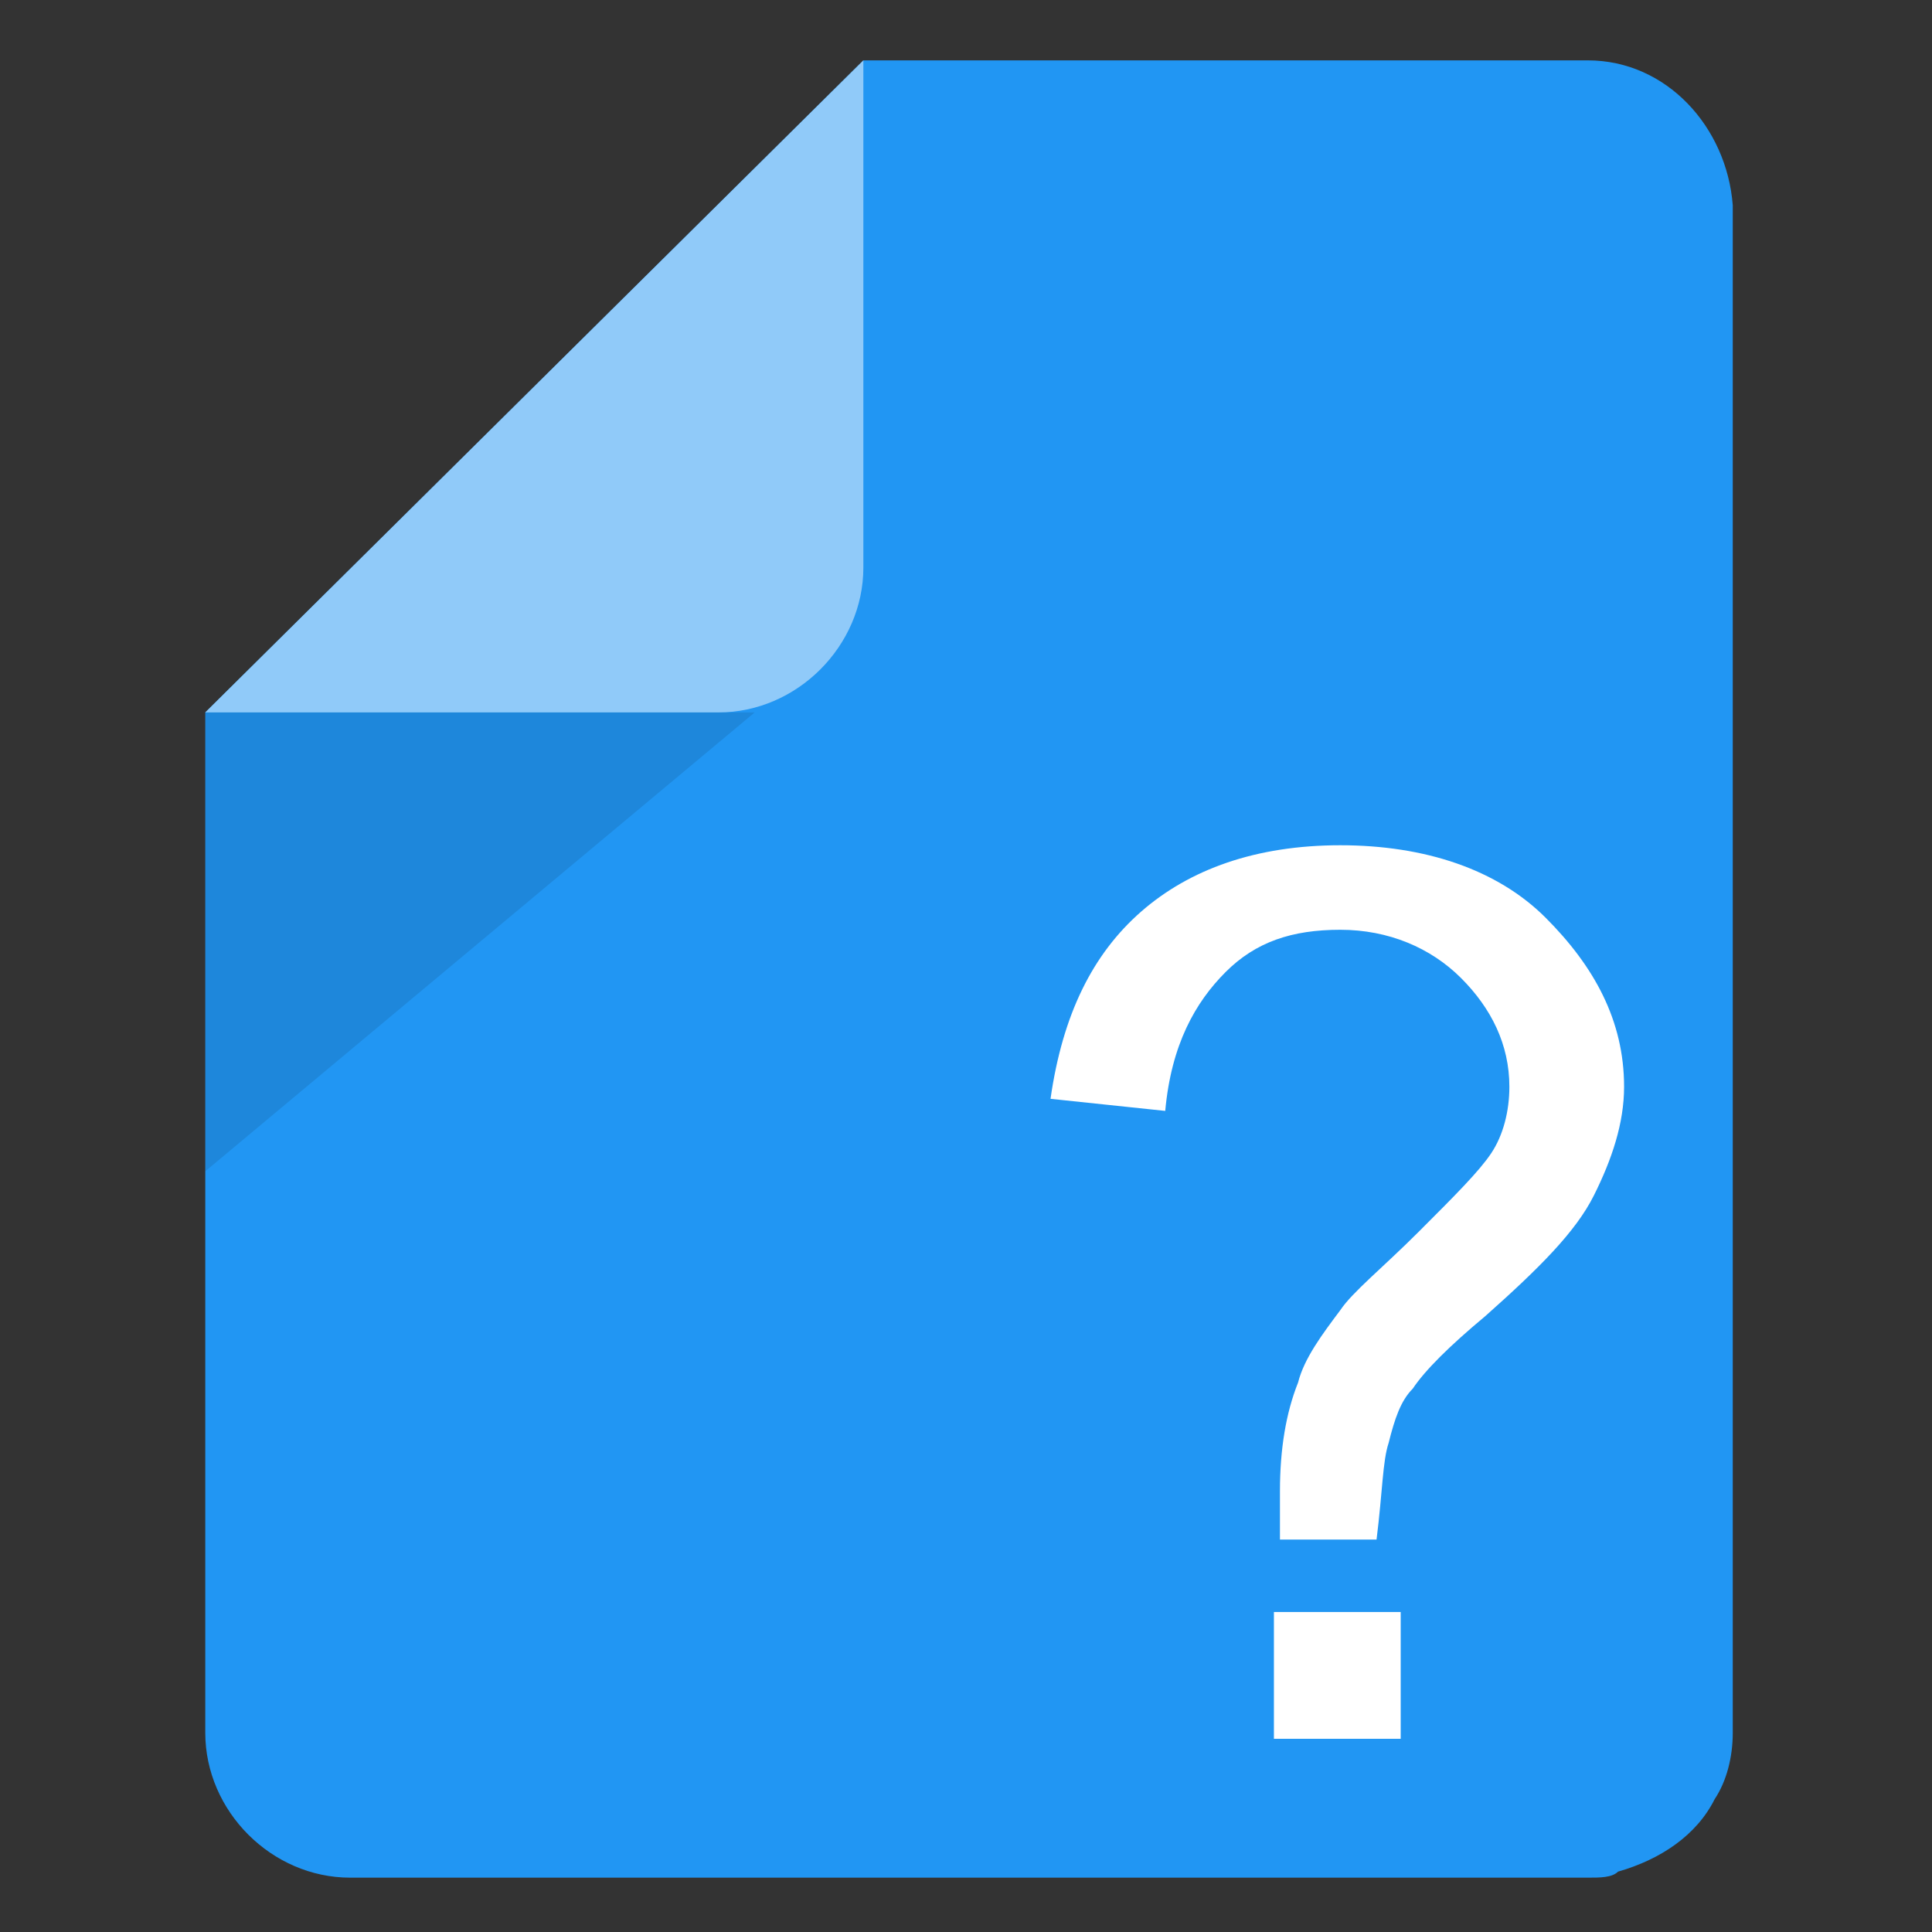 <?xml version="1.0" encoding="utf-8"?>
<!-- Generator: Adobe Illustrator 18.0.0, SVG Export Plug-In . SVG Version: 6.00 Build 0)  -->
<!DOCTYPE svg PUBLIC "-//W3C//DTD SVG 1.1//EN" "http://www.w3.org/Graphics/SVG/1.1/DTD/svg11.dtd">
<svg version="1.1" id="Layer_1" xmlns="http://www.w3.org/2000/svg" xmlns:xlink="http://www.w3.org/1999/xlink" x="0px" y="0px"
	 viewBox="0 0 32 32" enable-background="new 0 0 32 32" xml:space="preserve">
<rect x="0" y="0" width="32" height="32" fill="#333333" stroke="none"/>
<path fill="#2196F3" d="M26.3,1h-12L3.4,11.8v16.9c0,1.3,1.1,2.4,2.4,2.4h20.5c0.2,0,0.4,0,0.5-0.1c0.7-0.2,1.3-0.6,1.6-1.2
	c0.2-0.3,0.3-0.7,0.3-1.1V3.4C28.6,2.1,27.6,1,26.3,1z"/>
<g>
	<g>
		<path fill="#90CAF9" d="M11.9,11.8c1.3,0,2.4-1.1,2.4-2.4V1L3.4,11.8H11.9z"/>
	</g>
</g>
<g opacity="0.1">
	<g>
		<polygon points="12.5,11.8 3.4,19.4 3.4,11.8 		"/>
	</g>
</g>
<g>
	<path fill="#FFFFFF" d="M21.2,25.2c0-0.2,0-0.4,0-0.5c0-0.7,0.1-1.3,0.3-1.8c0.1-0.4,0.4-0.8,0.7-1.2c0.2-0.3,0.7-0.7,1.3-1.3
		c0.6-0.6,1-1,1.2-1.3S25,18.4,25,18c0-0.7-0.3-1.3-0.8-1.8c-0.5-0.5-1.2-0.8-2-0.8c-0.8,0-1.4,0.2-1.9,0.7c-0.5,0.5-0.9,1.2-1,2.3
		l-1.9-0.2c0.2-1.4,0.7-2.4,1.5-3.1c0.8-0.7,1.9-1.1,3.3-1.1c1.4,0,2.6,0.4,3.4,1.2s1.3,1.7,1.3,2.8c0,0.6-0.2,1.2-0.5,1.8
		s-0.9,1.2-1.8,2c-0.6,0.5-1,0.9-1.2,1.2c-0.2,0.2-0.3,0.5-0.4,0.9c-0.1,0.3-0.1,0.8-0.2,1.6H21.2z M21.1,28.8v-2.1h2.1v2.1H21.1z"
		/>
</g>
</svg>
